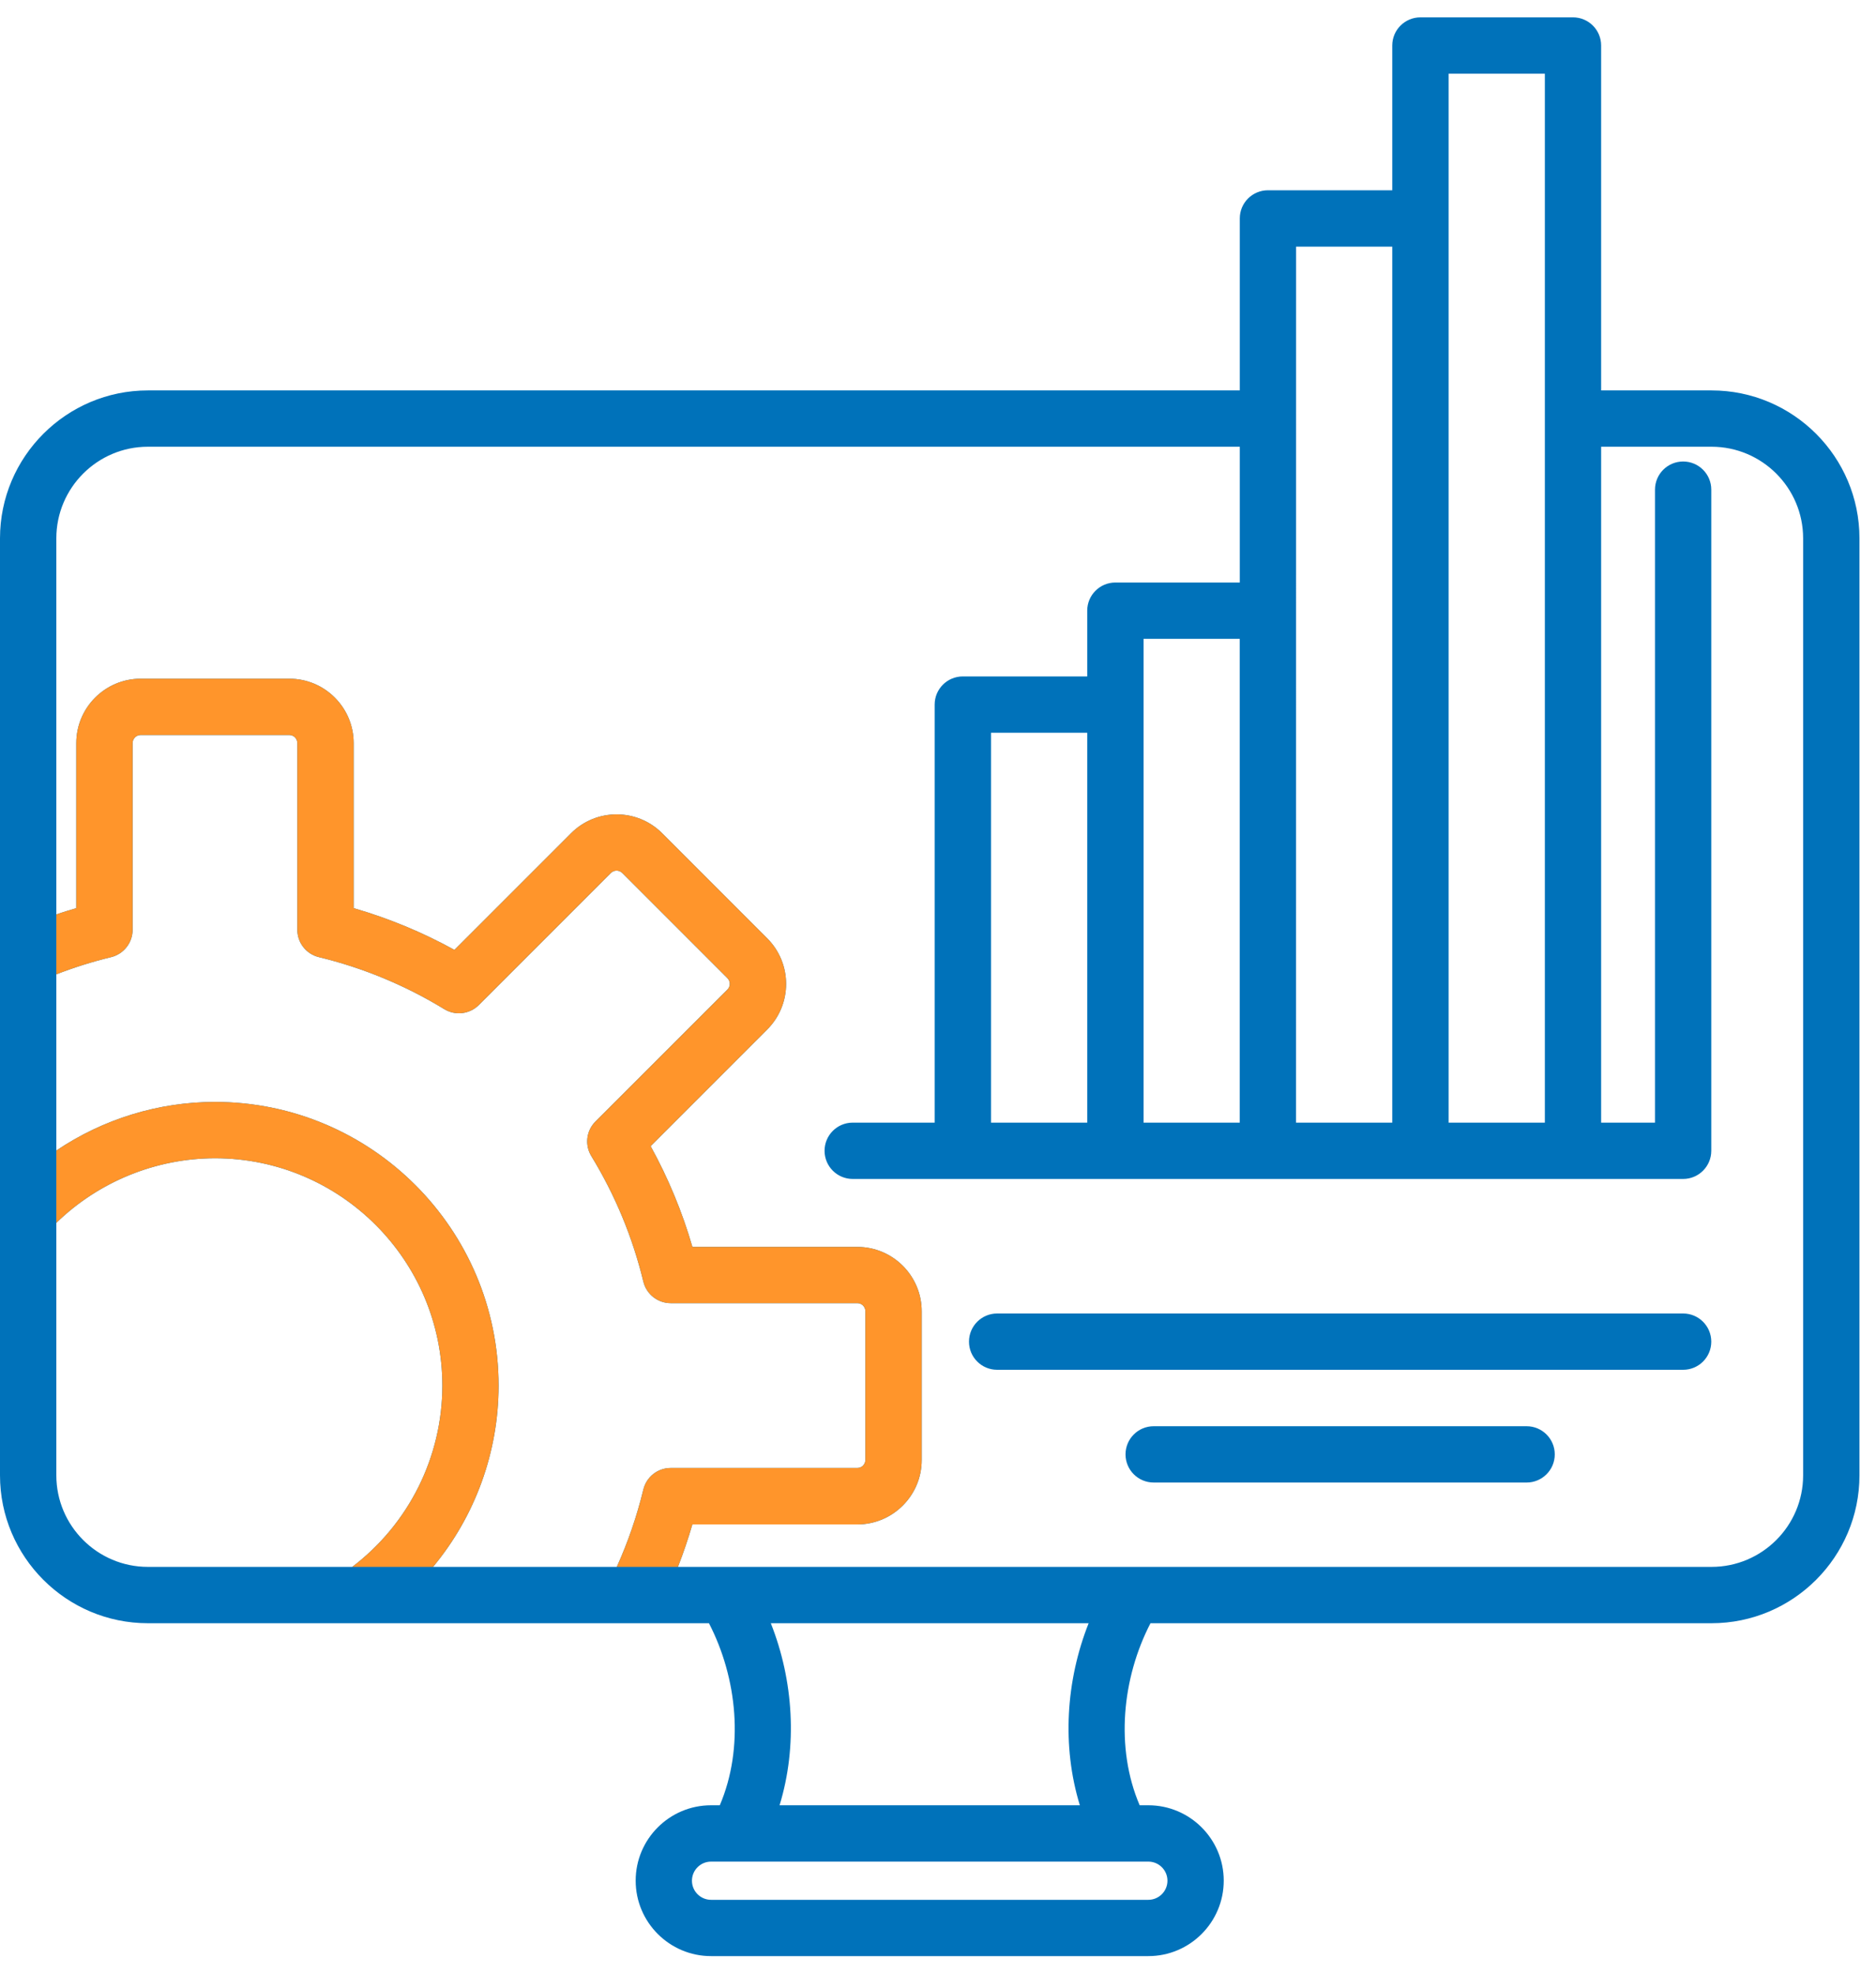 <svg width="77" height="81" viewBox="0 0 77 81" fill="none" xmlns="http://www.w3.org/2000/svg">
<path fill-rule="evenodd" clip-rule="evenodd" d="M47.221 66.61C46.057 68.859 45.769 71.723 46.777 74.08H47.134C48.84 74.08 50.228 75.468 50.228 77.174C50.228 78.88 48.841 80.27 47.134 80.27H29.185C27.478 80.27 26.091 78.88 26.091 77.174C26.091 75.467 27.478 74.08 29.185 74.08H29.544C30.551 71.723 30.262 68.859 29.099 66.61H6.071C2.725 66.61 0 63.888 0 60.541V22.091C0 18.743 2.724 16.021 6.071 16.021H50.887V8.962C50.887 8.324 51.404 7.808 52.043 7.808H57.145V1.867C57.145 1.229 57.663 0.712 58.301 0.712H64.563C65.201 0.712 65.718 1.229 65.718 1.867V16.021H70.25C73.597 16.021 76.321 18.744 76.321 22.091V60.541C76.321 63.888 73.595 66.61 70.248 66.61H47.221ZM38.363 46.068V28.913C38.363 28.274 38.88 27.758 39.518 27.758H44.625V25.058C44.625 24.421 45.142 23.904 45.78 23.904H50.887V18.332H6.071C3.998 18.332 2.312 20.018 2.312 22.091V37.522C2.583 37.431 2.856 37.346 3.131 37.266V30.494C3.131 29.037 4.317 27.851 5.774 27.851H11.876C13.333 27.851 14.516 29.037 14.516 30.494V37.266C15.954 37.682 17.341 38.256 18.652 38.979L23.44 34.191C24.47 33.161 26.147 33.161 27.177 34.191L31.492 38.507C32.523 39.538 32.523 41.213 31.492 42.244L26.705 47.032C27.427 48.343 28.003 49.73 28.42 51.168H35.19C36.647 51.168 37.831 52.353 37.831 53.81V59.913C37.831 61.368 36.646 62.555 35.19 62.555H28.418C28.247 63.144 28.049 63.726 27.826 64.298H70.25C72.322 64.298 74.009 62.613 74.009 60.541V22.091C74.009 20.018 72.322 18.332 70.25 18.332H65.718V46.068H67.929V20.093C67.929 19.455 68.446 18.938 69.084 18.938C69.722 18.938 70.239 19.455 70.239 20.093V47.223C70.239 47.861 69.722 48.379 69.084 48.379H34.999C34.361 48.379 33.844 47.861 33.844 47.223C33.844 46.585 34.361 46.068 34.999 46.068H38.363ZM69.084 56.21H40.927C40.289 56.21 39.772 55.694 39.772 55.056C39.772 54.417 40.289 53.9 40.927 53.9H69.084C69.722 53.9 70.238 54.417 70.239 55.054C70.24 55.694 69.722 56.21 69.084 56.21ZM62.66 60.836H47.352C46.714 60.836 46.197 60.319 46.197 59.681C46.197 59.043 46.714 58.526 47.352 58.526H62.66C63.298 58.526 63.815 59.043 63.815 59.681C63.815 60.319 63.298 60.836 62.66 60.836ZM40.676 46.068H44.625V30.07H40.676V46.068ZM53.196 46.068H57.145V10.12H53.198L53.196 46.068ZM46.938 46.068H50.885V26.215H46.938V46.068ZM63.408 46.068V3.024H59.458V46.068H63.408ZM47.134 76.392H29.185C28.753 76.392 28.401 76.745 28.401 77.176C28.401 77.609 28.753 77.96 29.185 77.96H47.134C47.565 77.96 47.918 77.608 47.918 77.176C47.918 76.745 47.566 76.392 47.134 76.392ZM44.683 66.61H31.638C32.57 68.96 32.74 71.657 31.997 74.08H44.322C43.578 71.656 43.75 68.96 44.683 66.61ZM2.312 47.213C4.23 45.921 6.503 45.218 8.824 45.218C15.242 45.218 20.465 50.439 20.465 56.859C20.465 59.583 19.505 62.214 17.775 64.298H25.316C25.777 63.277 26.142 62.213 26.406 61.124C26.532 60.605 26.994 60.239 27.529 60.239H35.188C35.371 60.239 35.519 60.091 35.519 59.908V53.806C35.519 53.623 35.371 53.476 35.188 53.476H27.531C26.997 53.476 26.532 53.111 26.406 52.591C25.966 50.773 25.247 49.039 24.271 47.442C23.992 46.987 24.062 46.4 24.439 46.023L29.856 40.608C29.985 40.479 29.985 40.268 29.856 40.139L25.541 35.824C25.412 35.695 25.202 35.695 25.073 35.824L19.655 41.241C19.278 41.618 18.692 41.69 18.236 41.412C16.639 40.436 14.906 39.717 13.087 39.276C12.568 39.15 12.204 38.688 12.204 38.153V30.494C12.204 30.311 12.057 30.163 11.874 30.163H5.774C5.591 30.163 5.443 30.311 5.443 30.494V38.153C5.443 38.686 5.078 39.15 4.56 39.277C3.797 39.462 3.045 39.698 2.312 39.982V47.213ZM14.457 64.298C16.78 62.535 18.156 59.78 18.156 56.861C18.156 51.716 13.97 47.53 8.826 47.53C6.399 47.53 4.048 48.491 2.312 50.181V60.541C2.312 62.613 3.999 64.298 6.071 64.298H14.457Z" fill="#0072BA"/>
<path fill-rule="evenodd" clip-rule="evenodd" d="M27.826 64.298H25.316C25.777 63.277 26.142 62.213 26.406 61.124C26.532 60.605 26.995 60.239 27.529 60.239H35.188C35.371 60.239 35.519 60.091 35.519 59.908V53.806C35.519 53.623 35.371 53.476 35.188 53.476H27.531C26.997 53.476 26.532 53.111 26.406 52.591C25.966 50.773 25.247 49.039 24.271 47.442C23.992 46.987 24.062 46.4 24.439 46.023L29.857 40.608C29.985 40.479 29.985 40.268 29.857 40.139L25.541 35.824C25.412 35.695 25.202 35.695 25.073 35.824L19.655 41.241C19.278 41.618 18.692 41.69 18.236 41.412C16.639 40.436 14.906 39.717 13.087 39.276C12.569 39.15 12.204 38.688 12.204 38.153V30.494C12.204 30.311 12.057 30.163 11.874 30.163H5.774C5.591 30.163 5.443 30.311 5.443 30.494V38.153C5.443 38.686 5.078 39.15 4.56 39.277C3.797 39.462 3.045 39.698 2.312 39.982V37.522C2.583 37.431 2.856 37.346 3.131 37.266V30.494C3.131 29.037 4.317 27.851 5.774 27.851H11.876C13.333 27.851 14.517 29.037 14.517 30.494V37.266C15.954 37.682 17.341 38.256 18.652 38.979L23.44 34.191C24.47 33.161 26.147 33.161 27.177 34.191L31.493 38.507C32.523 39.538 32.523 41.213 31.493 42.244L26.705 47.032C27.427 48.343 28.003 49.73 28.42 51.168H35.19C36.648 51.168 37.831 52.353 37.831 53.81V59.913C37.831 61.368 36.646 62.555 35.19 62.555H28.418C28.247 63.144 28.049 63.726 27.826 64.298ZM17.775 64.298H14.457C16.78 62.535 18.156 59.78 18.156 56.861C18.156 51.716 13.97 47.53 8.826 47.53C6.399 47.53 4.048 48.491 2.312 50.181V47.213C4.23 45.921 6.503 45.218 8.824 45.218C15.242 45.218 20.465 50.439 20.465 56.859C20.465 59.583 19.506 62.214 17.775 64.298Z" fill="#FF952B"/>
</svg>
